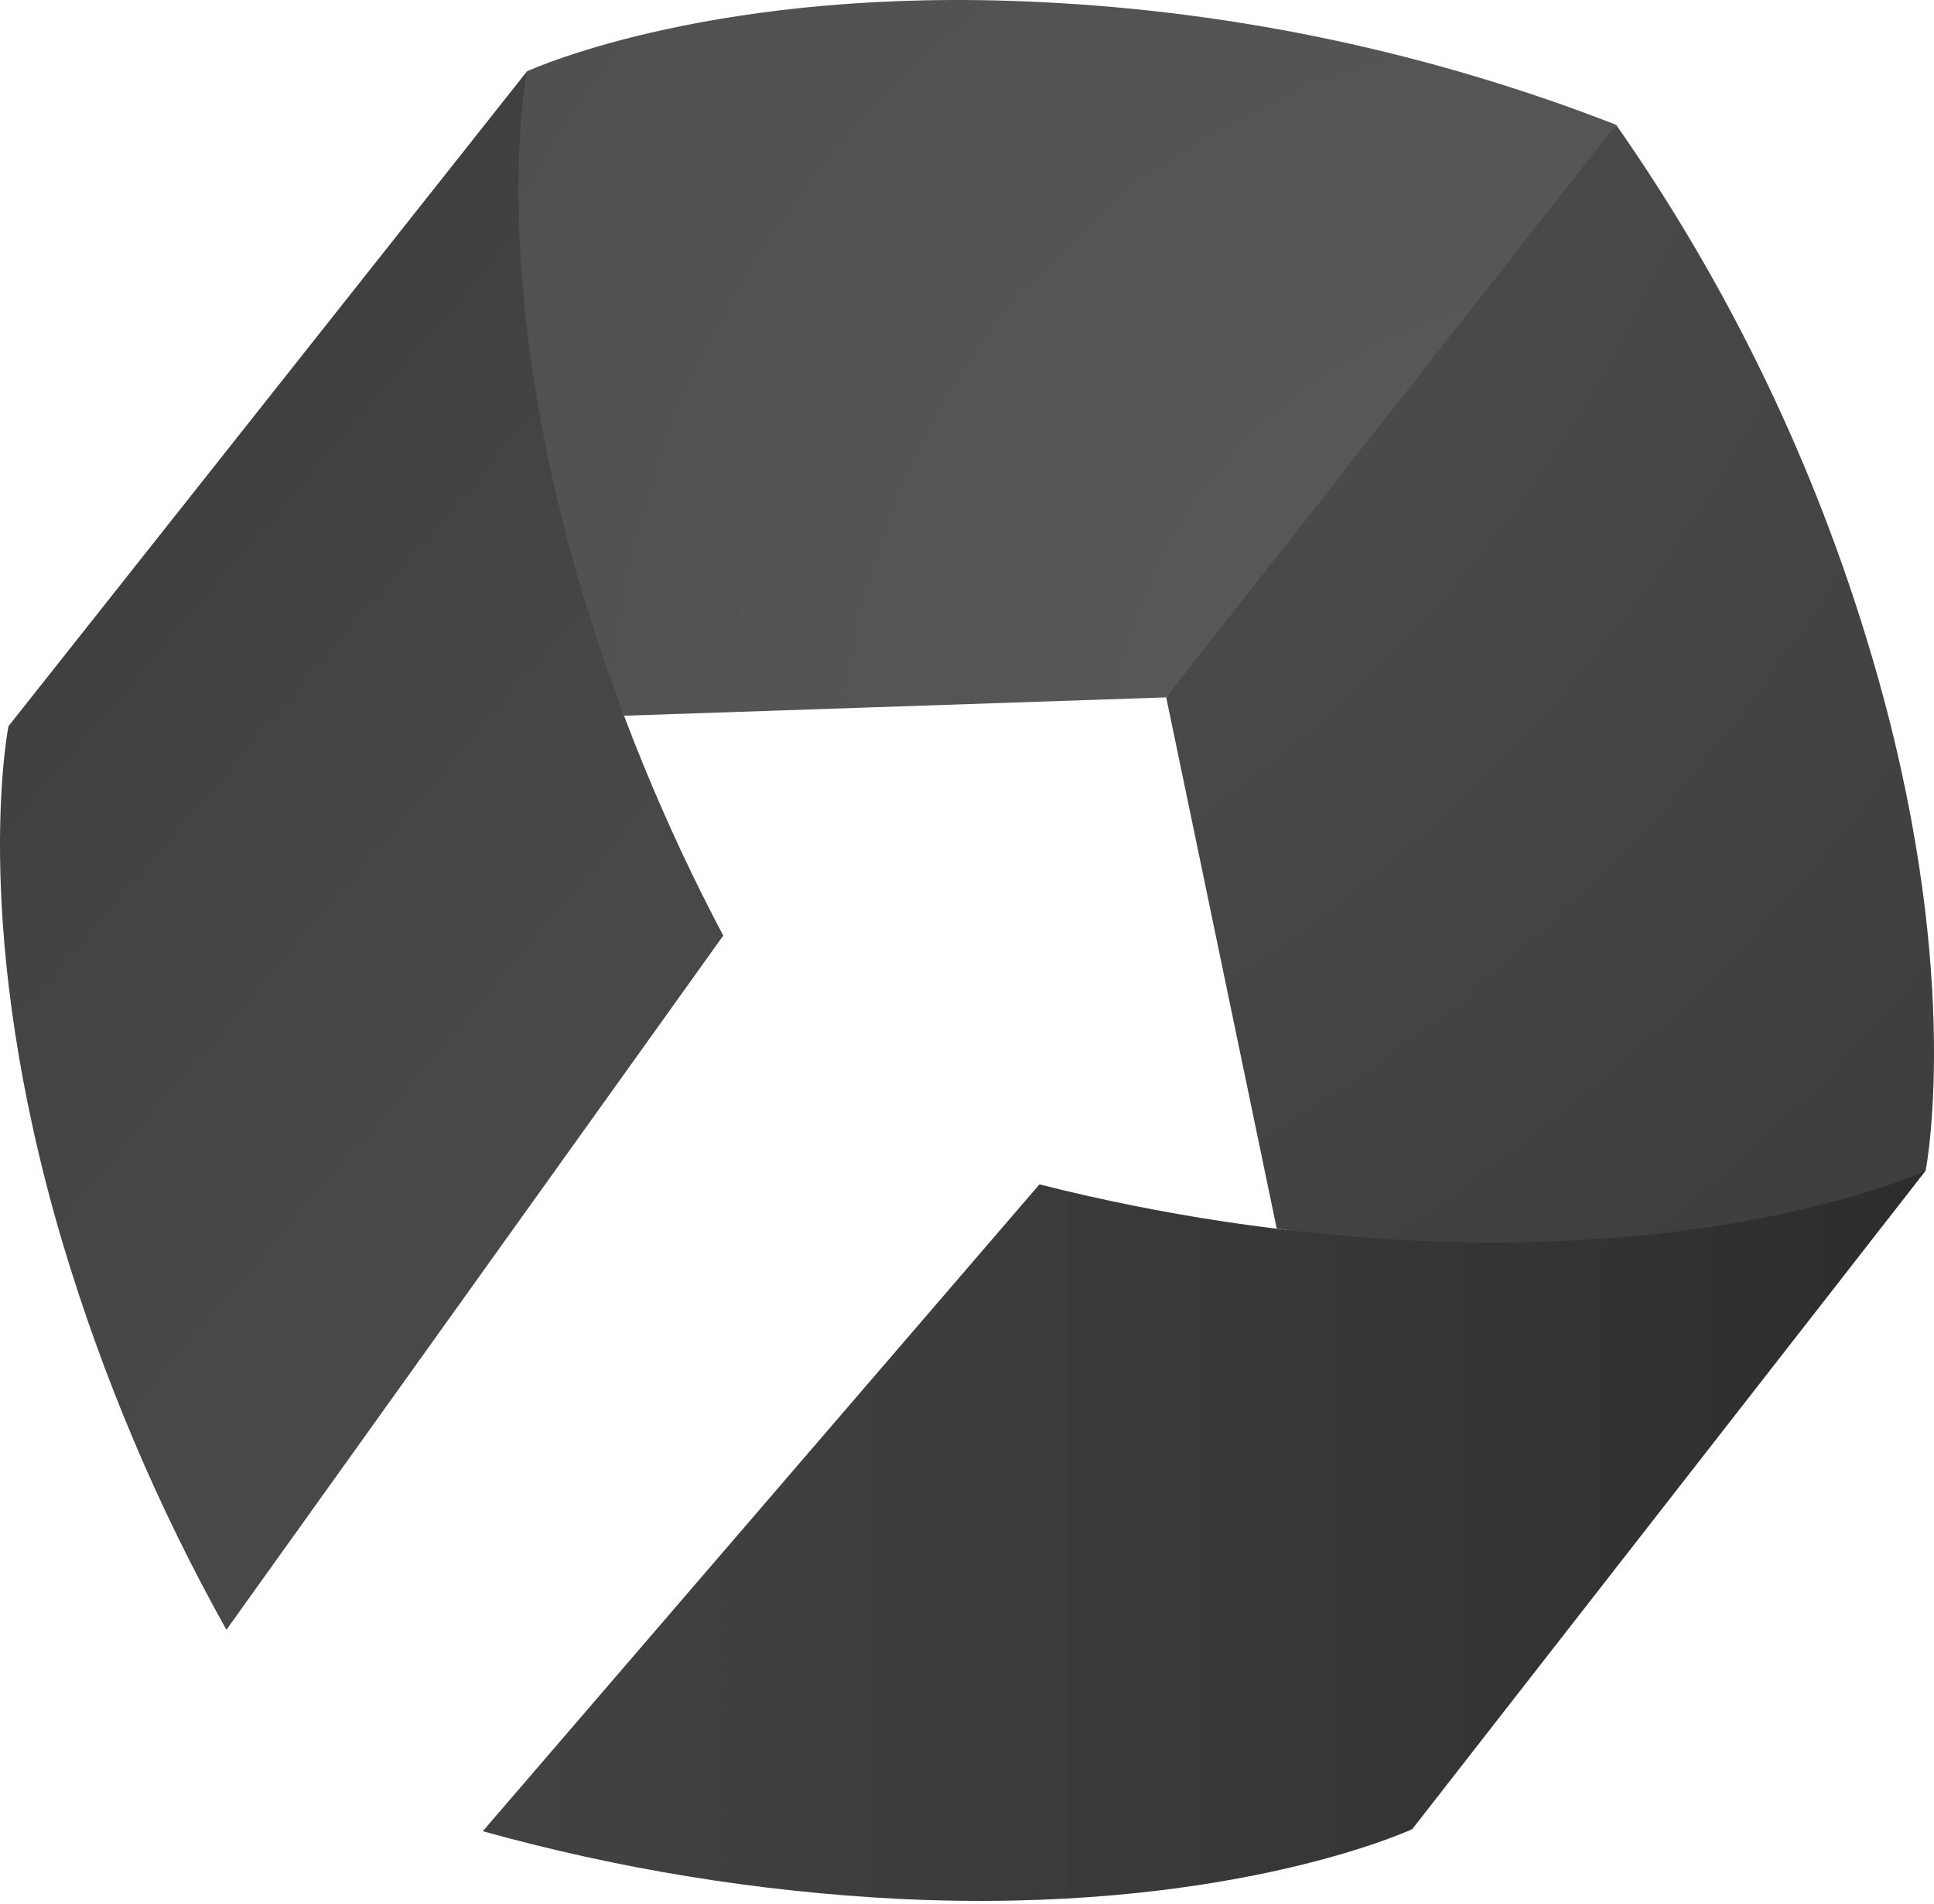 <?xml version="1.0" encoding="UTF-8"?>
<svg width="256px" height="252px" viewBox="0 0 256 252" version="1.1" xmlns="http://www.w3.org/2000/svg" preserveAspectRatio="xMidYMid">
    <title>stigg</title>
    <defs>
        <radialGradient cx="-100.114%" cy="-37.2%" fx="-100.114%" fy="-37.2%" r="279.115%" gradientTransform="translate(-1.001,-0.372),scale(1,0.668),translate(1.001,0.372)" id="stiggRadialGradient-1">
            <stop stop-color="rgb(90,90,90)" offset="0%"></stop>
            <stop stop-color="rgb(81,81,81)" offset="31.3%"></stop>
            <stop stop-color="rgb(61,61,61)" offset="100%"></stop>
        </radialGradient>
        <radialGradient cx="98.183%" cy="107.6%" fx="98.183%" fy="107.6%" r="331.879%" gradientTransform="translate(0.982,1.076),scale(0.646,1),translate(-0.982,-1.076)" id="stiggRadialGradient-2">
            <stop stop-color="rgb(90,90,90)" offset="0%"></stop>
            <stop stop-color="rgb(85,85,85)" offset="28.2%"></stop>
            <stop stop-color="rgb(73,73,73)" offset="84.8%"></stop>
            <stop stop-color="rgb(70,70,70)" offset="100%"></stop>
        </radialGradient>
        <linearGradient x1="-4.9%" y1="-41.5%" x2="77.9%" y2="102%" id="linearGradient-3">
            <stop stop-color="rgb(38,38,38)" offset="0%"></stop>
            <stop stop-color="rgb(46,46,46)" offset="10.8%"></stop>
            <stop stop-color="rgb(56,56,56)" offset="25.9%"></stop>
            <stop stop-color="rgb(63,63,63)" offset="41.8%"></stop>
            <stop stop-color="rgb(68,68,68)" offset="58.7%"></stop>
            <stop stop-color="rgb(72,72,72)" offset="77.1%"></stop>
            <stop stop-color="rgb(73,73,73)" offset="100%"></stop>
        </linearGradient>
        <linearGradient x1="125.2%" y1="50%" x2="-45.7%" y2="50%" id="linearGradient-4">
            <stop stop-color="rgb(38,38,38)" offset="0%"></stop>
            <stop stop-color="rgb(50,50,50)" offset="26.8%"></stop>
            <stop stop-color="rgb(62,62,62)" offset="58.8%"></stop>
            <stop stop-color="rgb(70,70,70)" offset="84.4%"></stop>
            <stop stop-color="rgb(73,73,73)" offset="100%"></stop>
        </linearGradient>
    </defs>
    <g>
        <path d="M213.917,16.511 C197.168,34.768 185.418,48.191 178.669,56.781 C172.186,65.034 164.086,76.874 154.37,92.303 L168.996,162.6 C174.724,163.309 196.785,168.197 203.04,168.498 C245.641,170.561 253.63,155.506 254.9,154.942 C255.141,153.572 259.852,127.576 247.731,86.727 C240.331,61.647 228.912,37.934 213.917,16.511 Z" fill="url(#stiggRadialGradient-1)"></path>
        <path d="M154.355,92.303 L213.902,16.511 C189.54,7.012 163.799,1.529 137.68,0.274 C95.124,-1.834 70.98,8.894 69.71,9.454 C69.462,10.82 61.998,37.594 74.085,78.498 C75.81,84.261 80.47,89.103 82.595,94.731 L154.355,92.303 Z" fill="url(#stiggRadialGradient-2)"></path>
        <path d="M69.744,9.458 L1.12,96.119 C0.868,97.481 -3.861,123.4 8.225,164.304 C13.563,182.187 20.856,199.426 29.971,215.71 L95.736,123.834 C87.933,109.098 81.606,93.625 76.849,77.643 C64.762,36.739 69.491,10.824 69.744,9.458 Z" fill="url(#linearGradient-3)"></path>
        <path d="M254.896,154.95 C253.63,155.514 229.568,166.246 186.963,164.182 C170.301,163.342 153.763,160.855 137.591,156.757 L63.904,242.371 C81.884,247.375 100.361,250.381 119.001,251.333 C161.602,253.397 185.664,242.668 186.933,242.104 L254.896,154.95 Z" fill="url(#linearGradient-4)"></path>
    </g>
</svg>
